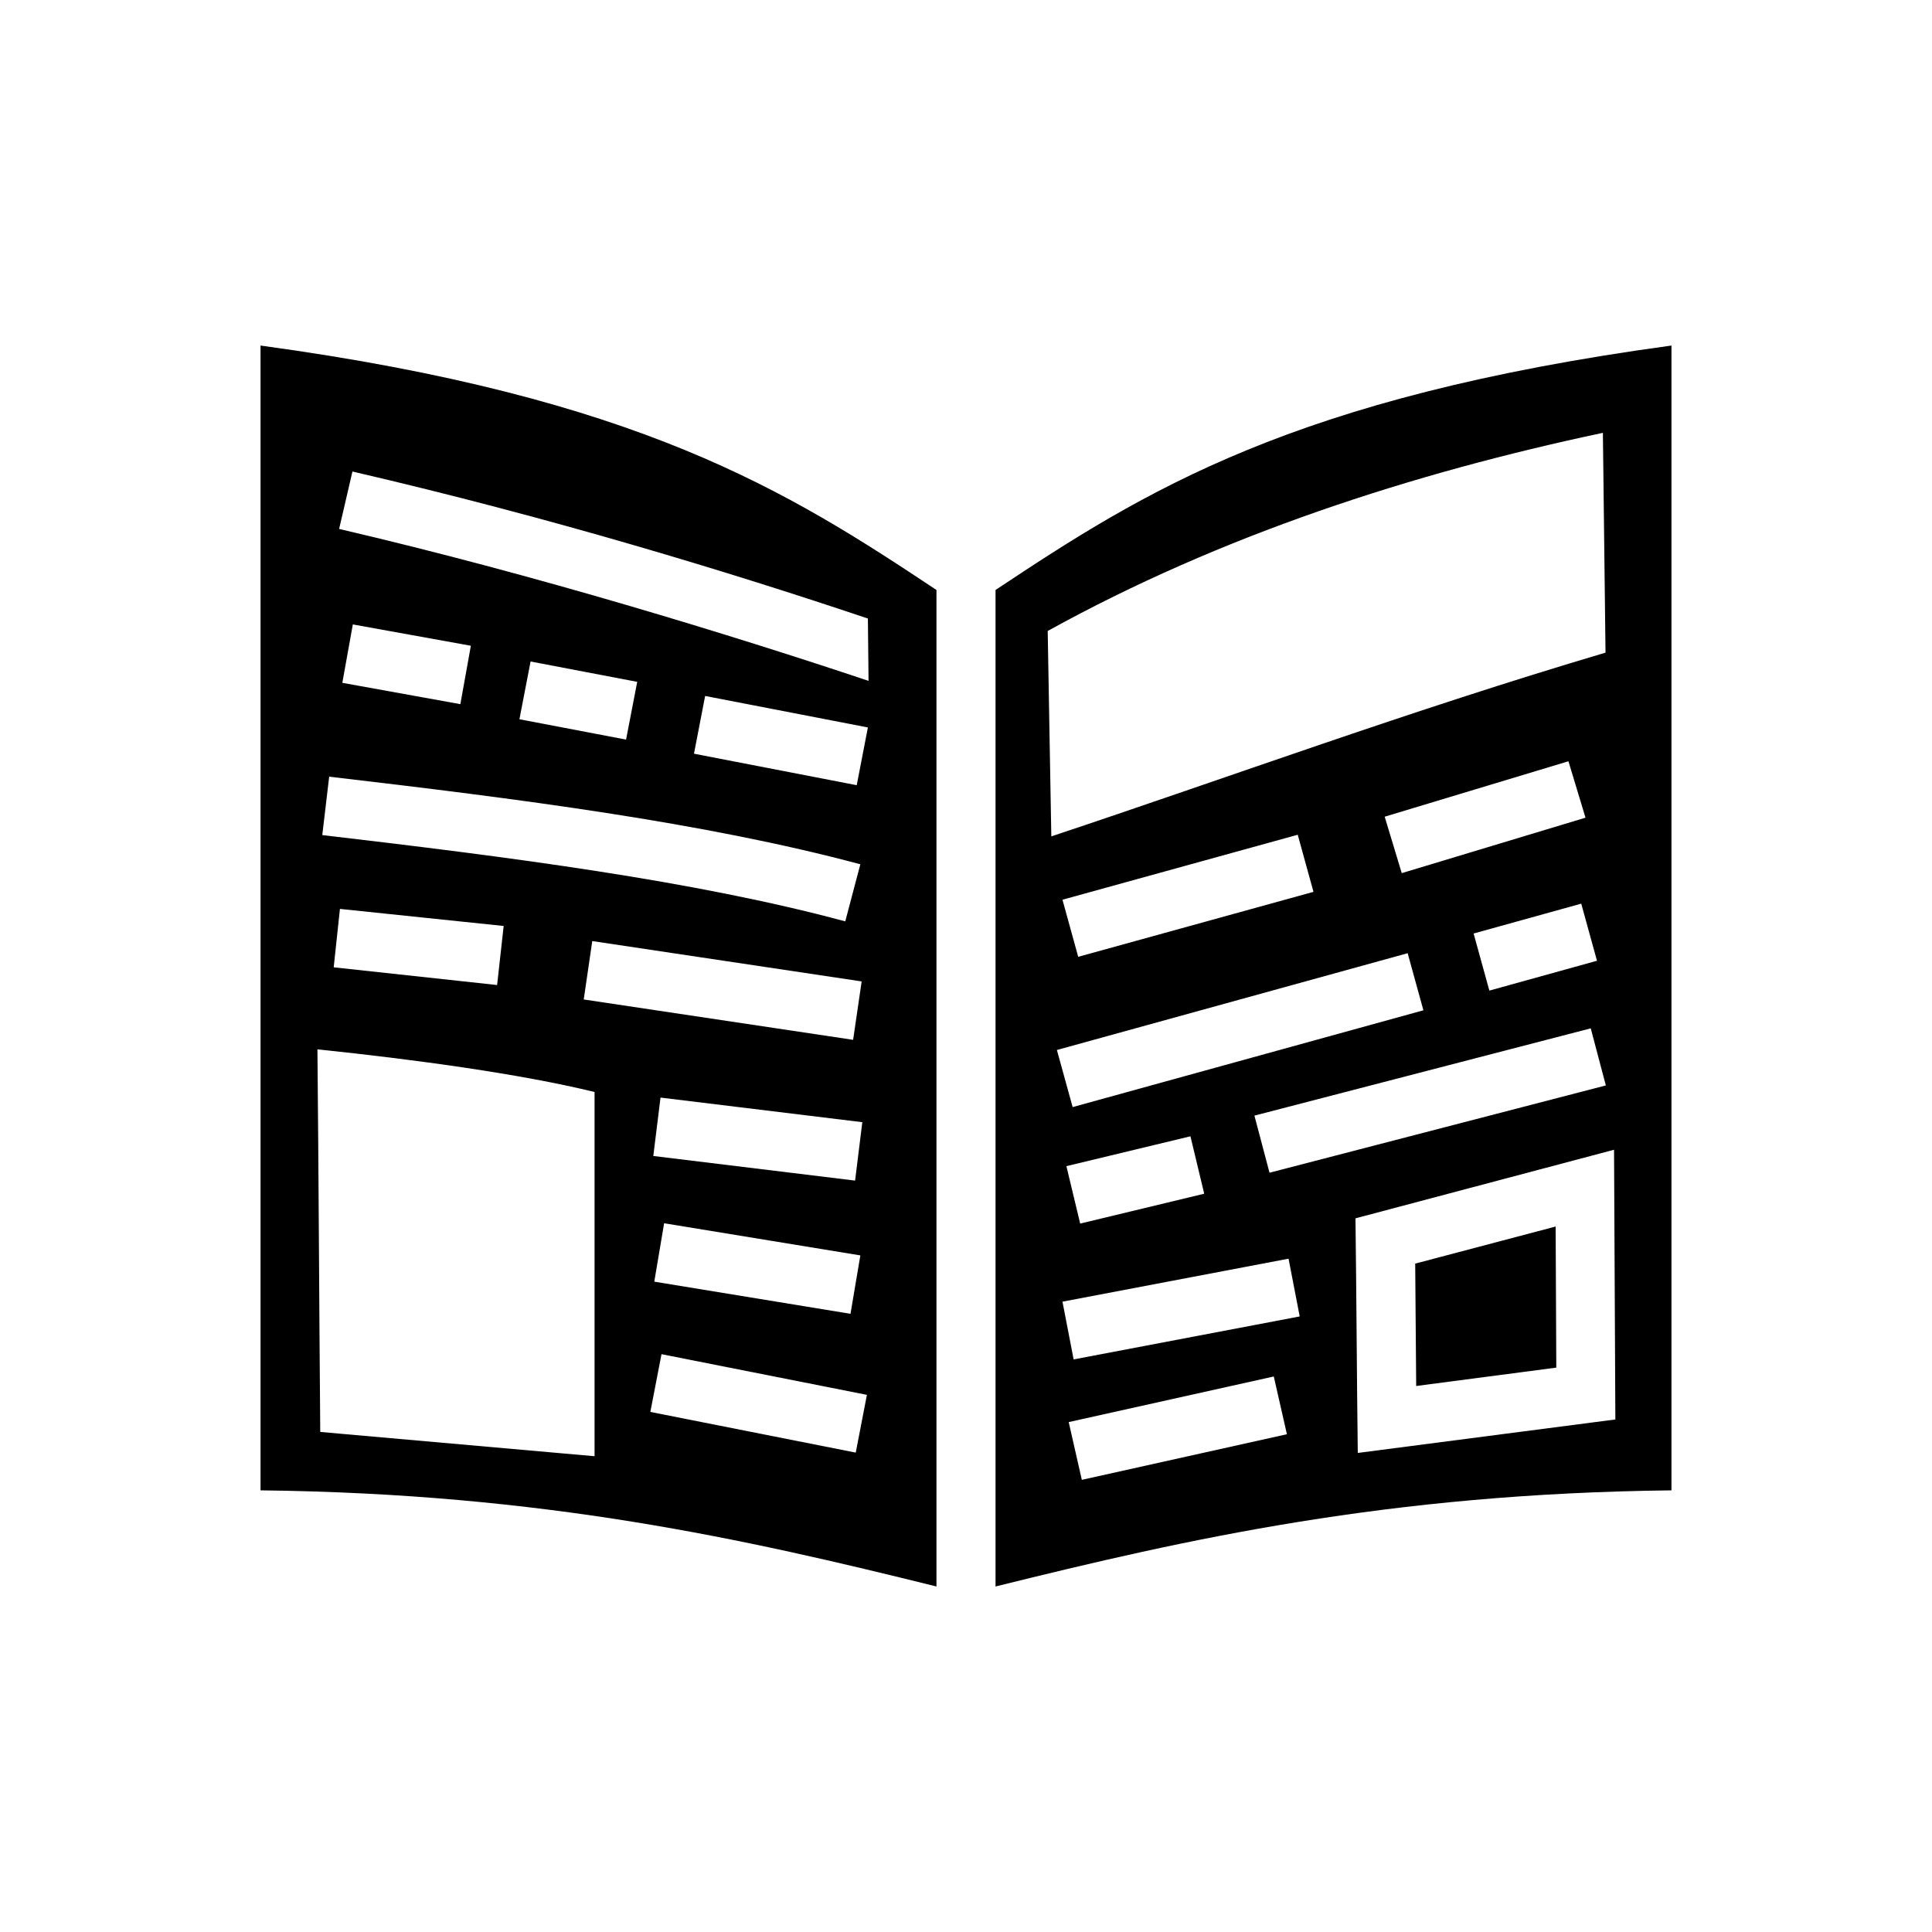 <svg xmlns="http://www.w3.org/2000/svg" width="100%" height="100%" viewBox="0 0 588.8 588.8"><path fill="currentColor" d="M79.4 105.31V454.2c86.5 1 147.5 14.8 206 29.3V179.8c-45.3-30.1-90.4-58.75-206-74.49z m430 0C393.8 121.05 348.7 149.7 303.4 179.8v303.7c58.5-14.5 119.5-28.3 206-29.3z m-20.9 26.6l0.8 66.99c-59.4 17.6-114.5 37.9-168.9 56-0.4-20.9-0.7-41.7-1.1-62.6 52.8-29.2 111.2-48.1 169.2-60.39zM107.41 143.7C168.2 157.8 222.5 174.4 264.5 188.5l0.2 19c-41.6-13.9-101.3-32.3-161.35-46.3z m0.12 46.6l35.97 6.5-3.2 17.8-35.97-6.5z m54.17 11.3l32.5 6.2-3.4 17.6-32.5-6.2z m53.2 10.5l49.6 9.6-3.4 17.6-49.6-9.6z m263.1 19.9l5.2 17.2-56 16.9-5.2-17.2z m-377.68 4.7C157.6 243.4 214.4 250.6 262.2 263.4l-4.6 17.4c-46-12.4-102.2-19.6-159.38-26.3zM395.5 254.4l4.8 17.4-71.7 19.8-4.8-17.4z m86.4 21l4.8 17.4-32.8 9.1-4.8-17.4z m-378.3 1.6l49.9 5.2-2 18-49.8-5.4z m76.9 9.8l82.1 12.3-2.6 17.8-82.1-12.3z m248.5 3.7l4.8 17.4L326.9 337.4l-4.8-17.4z m55.8 22.9l4.6 17.4L386.9 357.4l-4.6-17.4z m-388.06 6.4c29.84 3.1 61.96 7.5 84.46 13v111L97.6 436.4c-0.33-38.9-0.48-77.7-0.86-116.6z m104.56 14.7l61.5 7.5-2.2 17.8-61.5-7.5z m161.5 11.8l4.2 17.5-37.8 9.1-4.2-17.5z m129.1 4.1l0.4 82.2-78.5 10.2c-0.3-23.8-0.4-47.7-0.7-71.5zM202.4 372.8l59.8 9.8-3 17.8-59.8-9.8z m271.7 1l-42.8 11.3 0.3 37.3 42.7-5.6z m-81.4 9.8l3.4 17.6-68.9 13.1-3.4-17.6z m-191.1 29.1l62.6 12.4-3.4 17.6-62.6-12.4z m186.6 6.8l4 17.6-62.5 13.9-4-17.6z" /></svg>